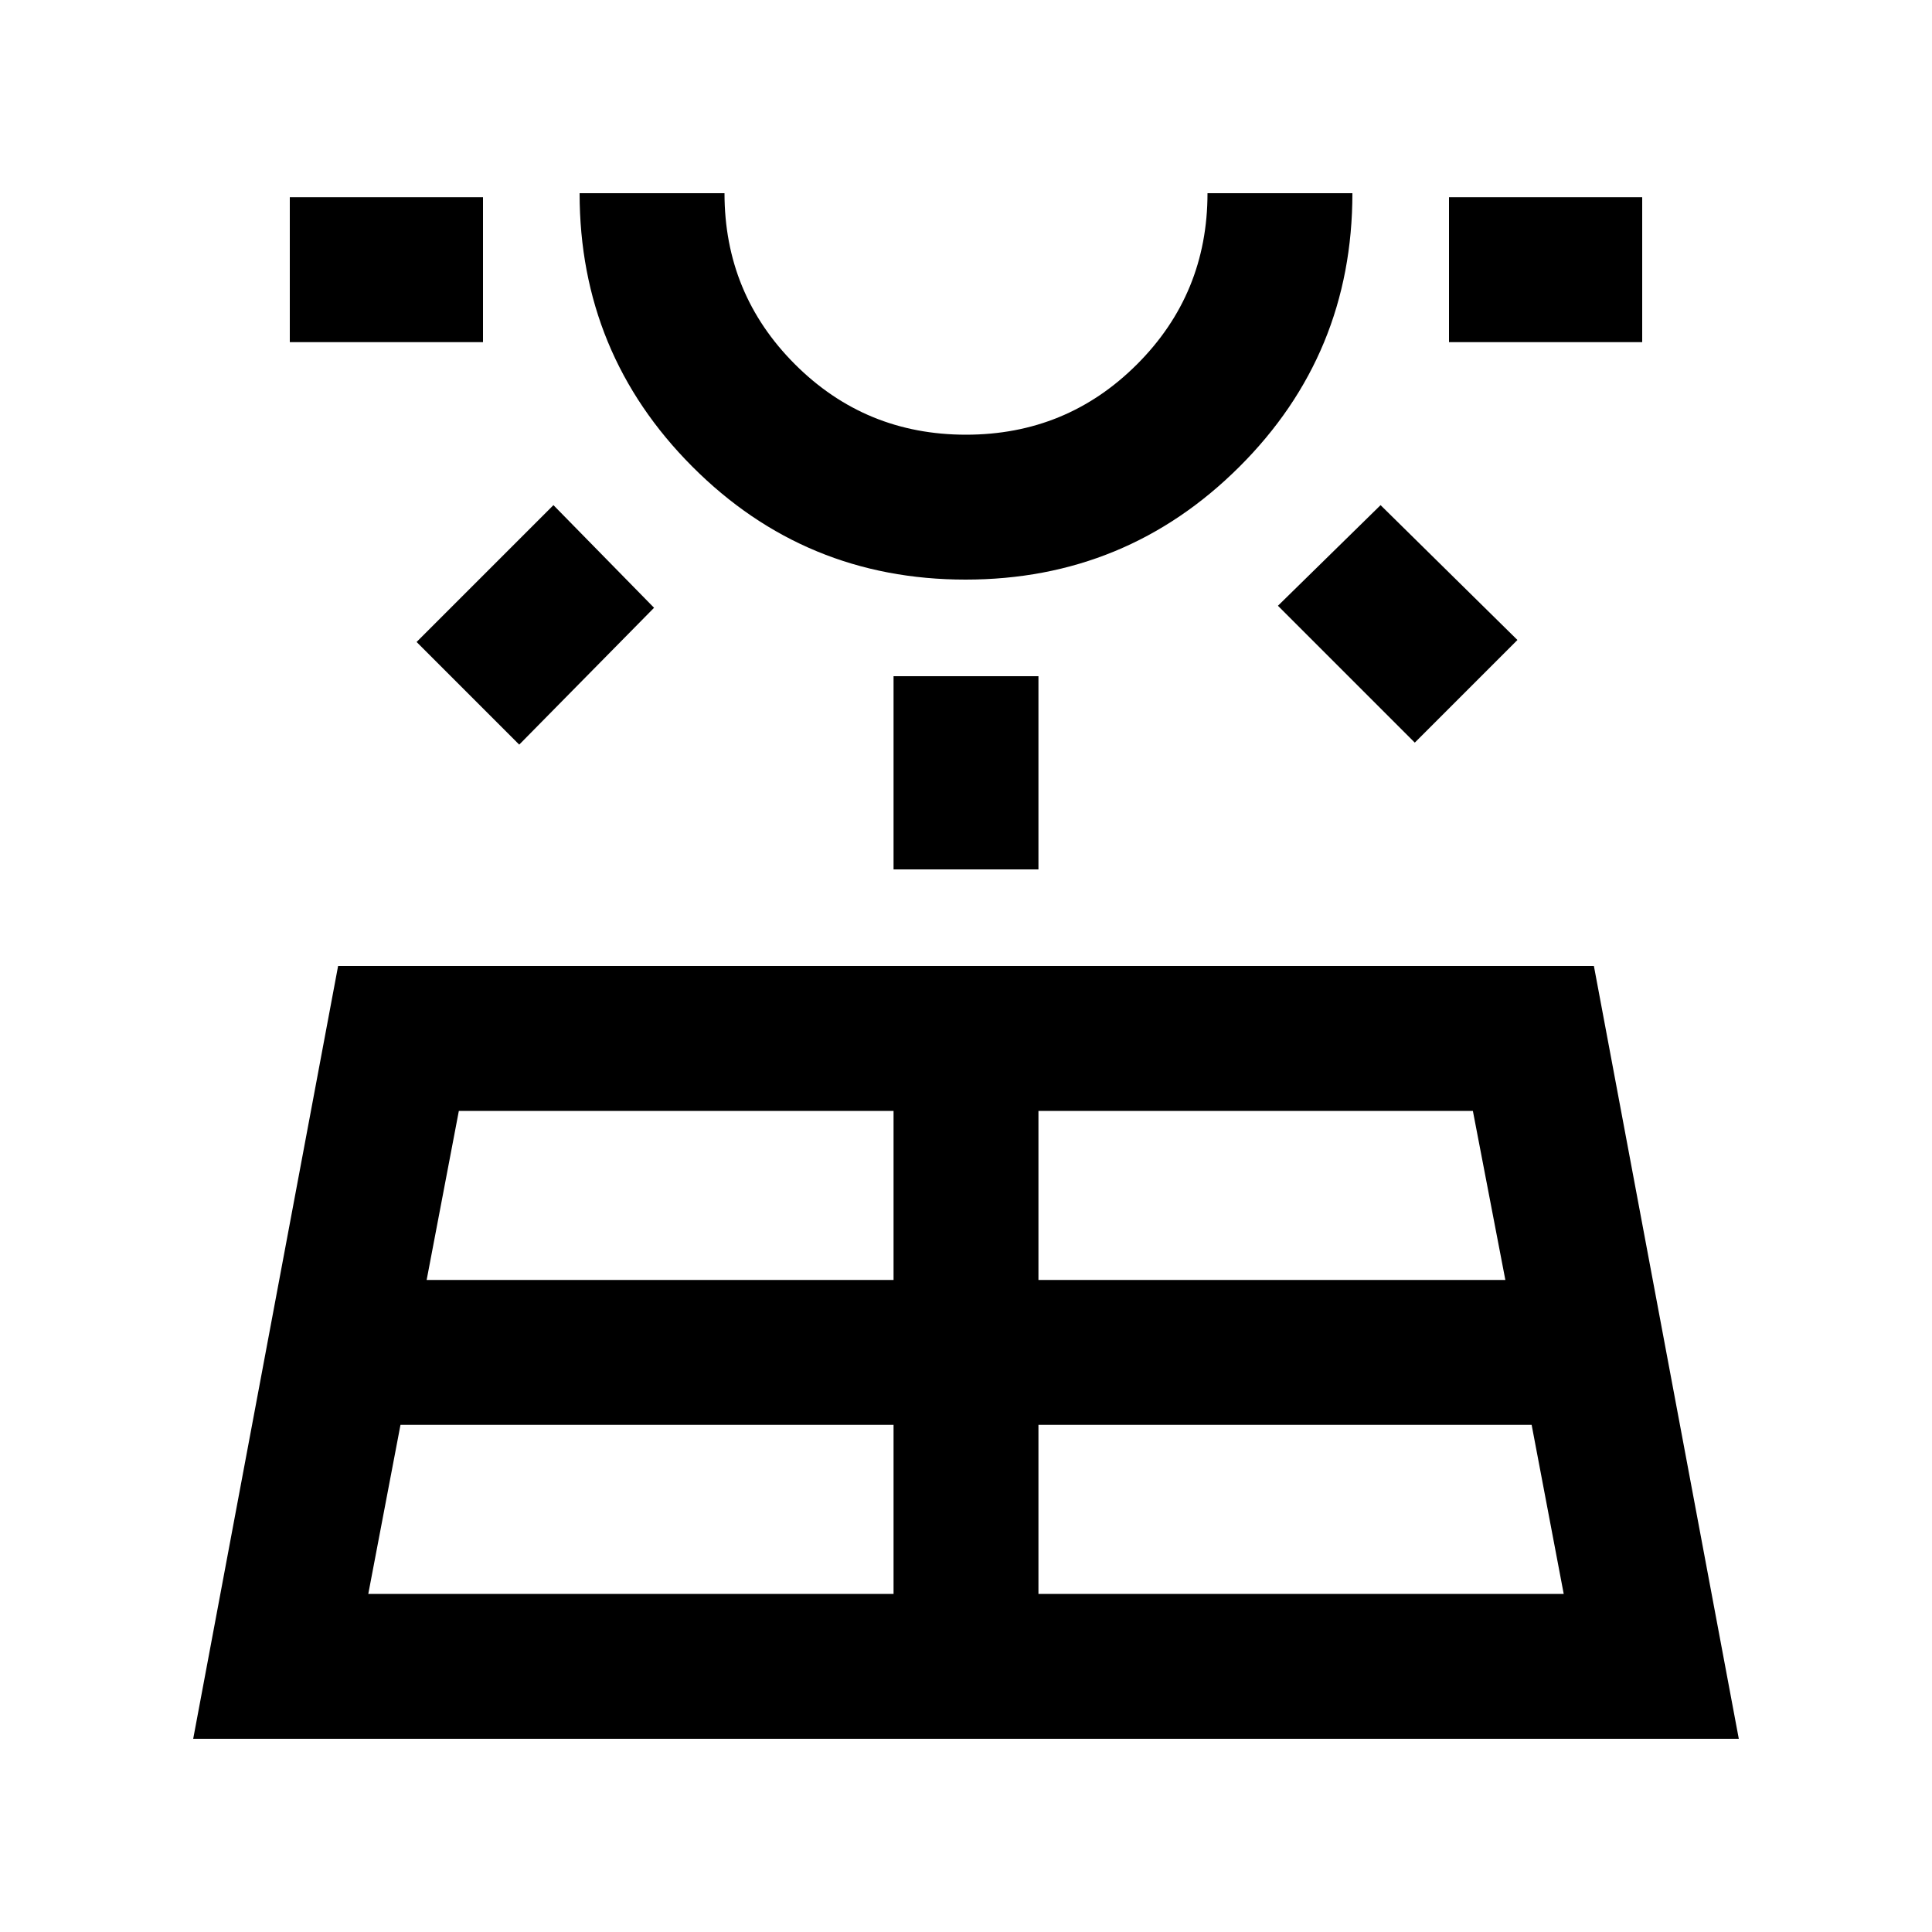 <svg xmlns="http://www.w3.org/2000/svg" height="20" viewBox="0 -960 960 960" width="20"><path d="m96-96 72-384h624l72 384H96Zm48-694v-72h96v72h-96Zm39 622h261v-84H199l-16 84Zm75-422-51-51 68-68 50 51-67 68Zm-46 266h232v-84H228l-16 84Zm267.774-348Q400-672 344-728.16T288-864h72q0 50 35 85t85 35q50 0 85-35t35-85h72q0 80-56.226 136t-136 56ZM480-864Zm-36 336v-96h72v96h-72Zm72 360h261l-15.939-84H516v84Zm0-156h232l-16.139-84H516v84Zm187-267-68-68 51-50 68 67-51 51Zm17-199v-72h96v72h-96Z"/></svg>